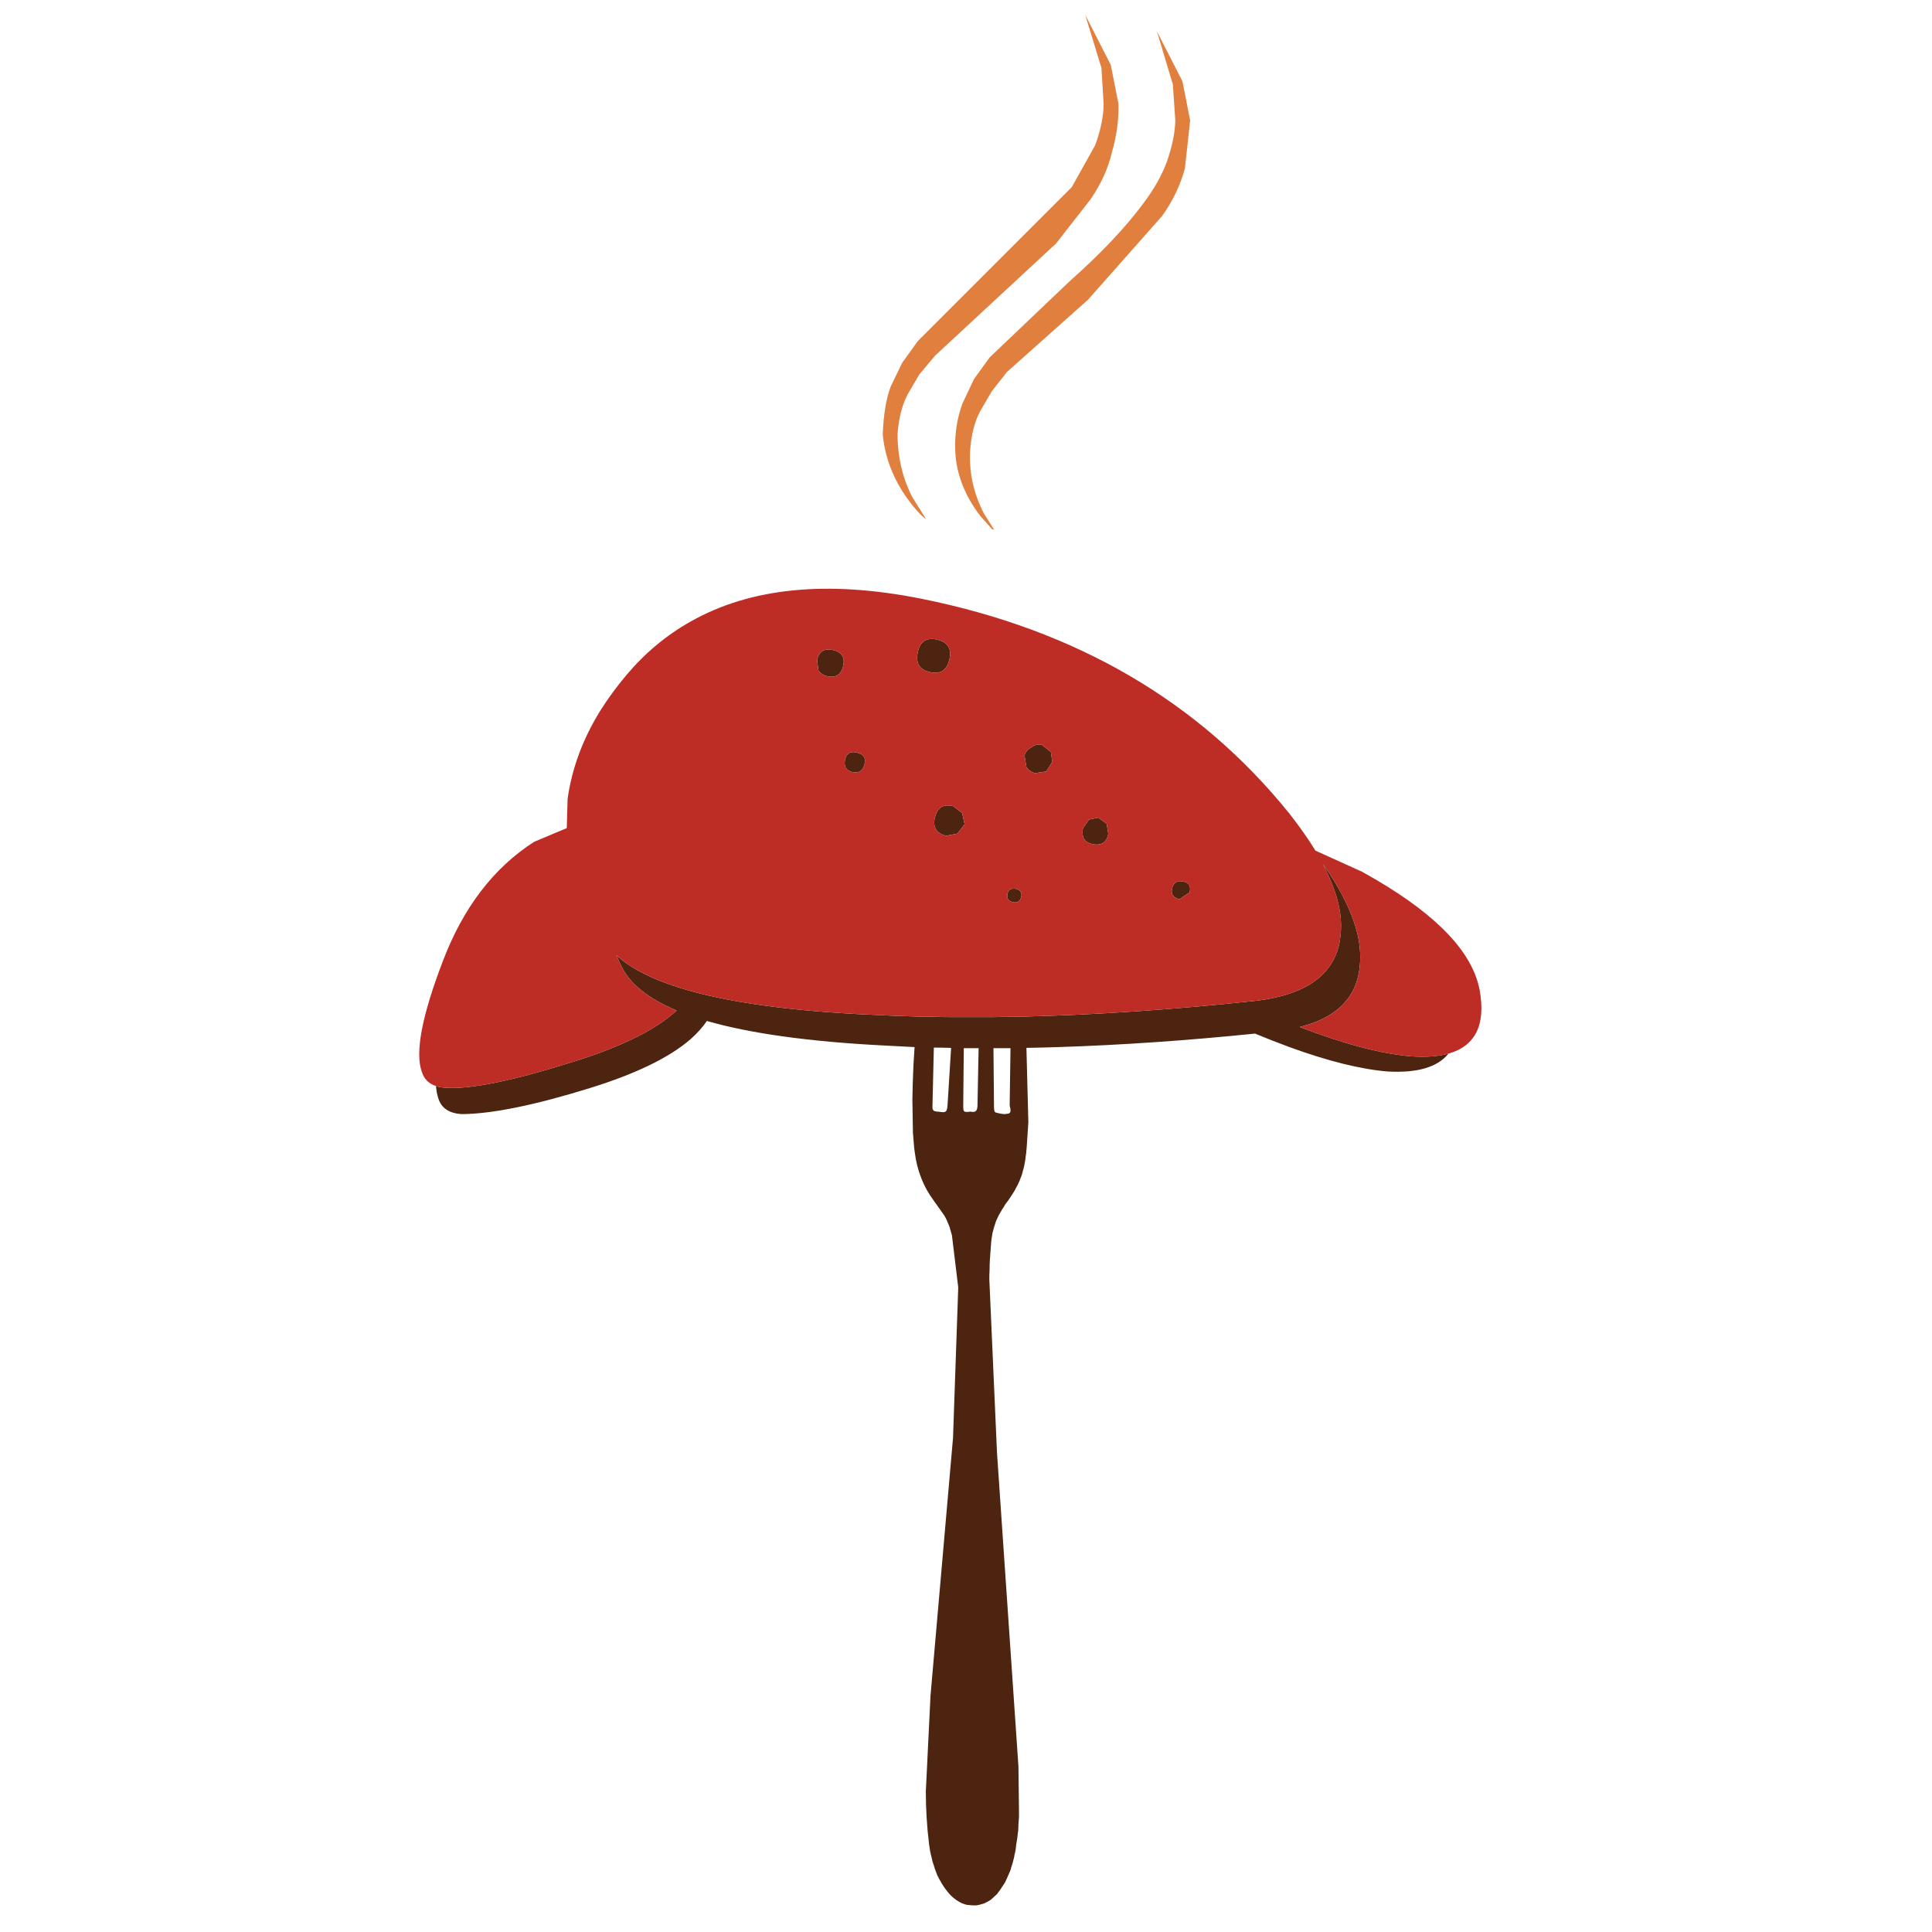 <?xml version="1.0" encoding="utf-8"?>
<!-- Generator: Adobe Illustrator 16.0.0, SVG Export Plug-In . SVG Version: 6.00 Build 0)  -->
<!DOCTYPE svg PUBLIC "-//W3C//DTD SVG 1.1//EN" "http://www.w3.org/Graphics/SVG/1.1/DTD/svg11.dtd">
<svg version="1.1" id="Layer_1" xmlns="http://www.w3.org/2000/svg" xmlns:xlink="http://www.w3.org/1999/xlink" x="0px" y="0px"
	 width="300px" height="300px" viewBox="0 0 300 300" enable-background="new 0 0 300 300" xml:space="preserve">
<g>
	<path fill-rule="evenodd" clip-rule="evenodd" fill="#4D2410" d="M183.785,136.903c0.854,0.171,1.166,0.726,0.938,1.665
		l-1.578,1.066c-0.967-0.228-1.351-0.782-1.151-1.664C182.222,137.033,182.819,136.677,183.785,136.903z M207.42,137.202
		c1.137,1.906,2.021,3.726,2.645,5.461c0.569,1.536,0.925,3,1.066,4.395c0.114,1.081,0.114,2.119,0,3.114
		c-0.397,3.839-2.487,6.599-6.271,8.277c-0.91,0.397-1.92,0.737-3.028,1.022c1.023,0.398,2.032,0.769,3.028,1.109
		c5.603,1.99,10.396,3.144,14.376,3.455c2.219,0.144,4.11,0,5.675-0.426c-1.678,2.104-4.82,3.028-9.428,2.772
		c-4.182-0.34-9.272-1.607-15.273-3.796c-1.707-0.627-3.484-1.323-5.333-2.09c-10.579,1.079-20.705,1.776-30.375,2.09
		c-1.706,0.057-3.412,0.1-5.119,0.128l0.298,11.56l-0.255,3.84c-0.028,0.342-0.057,0.669-0.086,0.982
		c-0.058,0.313-0.1,0.64-0.128,0.981c-0.057,0.313-0.113,0.625-0.171,0.938c-0.057,0.285-0.128,0.556-0.213,0.813
		c-0.057,0.254-0.128,0.511-0.214,0.767c-0.113,0.256-0.213,0.513-0.299,0.769c-0.113,0.256-0.227,0.497-0.341,0.725
		c-0.143,0.229-0.27,0.469-0.385,0.727c-0.141,0.227-0.283,0.454-0.426,0.681c-0.142,0.229-0.284,0.442-0.427,0.641
		c-0.143,0.229-0.299,0.441-0.47,0.64c-0.17,0.228-0.312,0.455-0.427,0.684c-0.171,0.227-0.312,0.455-0.426,0.682
		c-0.144,0.228-0.271,0.454-0.384,0.683c-0.114,0.257-0.228,0.498-0.342,0.725c-0.085,0.258-0.171,0.512-0.255,0.769
		c-0.087,0.257-0.156,0.512-0.214,0.769c-0.086,0.255-0.142,0.524-0.171,0.811c-0.058,0.284-0.101,0.567-0.128,0.853l-0.213,2.901
		c-0.028,0.482-0.043,0.967-0.043,1.449c-0.028,0.484-0.043,0.981-0.043,1.494l1.194,27.005l3.328,48.678l0.085,6.783
		c0,0.369,0,0.739,0,1.109c-0.028,0.342-0.057,0.696-0.085,1.066c0,0.341-0.015,0.697-0.042,1.067
		c-0.058,0.369-0.101,0.725-0.129,1.065c-0.057,0.342-0.113,0.683-0.171,1.023c-0.028,0.342-0.07,0.684-0.127,1.024
		c-0.087,0.341-0.157,0.683-0.214,1.023c-0.086,0.313-0.171,0.641-0.256,0.982c-0.114,0.311-0.214,0.639-0.299,0.981
		c-0.143,0.312-0.271,0.61-0.384,0.895c-0.142,0.313-0.285,0.627-0.427,0.938c-0.17,0.285-0.355,0.569-0.555,0.854
		c-0.113,0.199-0.241,0.384-0.384,0.555c-0.113,0.172-0.242,0.342-0.384,0.512c-0.143,0.143-0.298,0.284-0.469,0.427
		c-0.144,0.143-0.299,0.284-0.47,0.427c-0.171,0.114-0.342,0.212-0.513,0.3c-0.17,0.084-0.341,0.17-0.512,0.255
		c-0.199,0.056-0.398,0.113-0.597,0.172c-0.199,0.056-0.398,0.098-0.598,0.126h-0.47c-0.17,0-0.34-0.014-0.511-0.042
		c-0.171,0-0.342-0.015-0.513-0.043c-0.483-0.113-0.924-0.298-1.322-0.556c-0.426-0.254-0.838-0.583-1.237-0.979
		c-0.483-0.542-0.91-1.109-1.28-1.706c-0.169-0.285-0.34-0.584-0.511-0.896c-0.17-0.313-0.313-0.64-0.427-0.982
		c-0.142-0.341-0.255-0.681-0.341-1.022c-0.142-0.342-0.242-0.684-0.298-1.025c-0.085-0.339-0.171-0.696-0.256-1.065
		c-0.058-0.37-0.114-0.738-0.171-1.109c-0.171-1.364-0.298-2.744-0.384-4.138c-0.085-1.366-0.127-2.744-0.127-4.14l0.725-14.845
		l3.498-40.061l0.81-23.336l-0.98-8.105c-0.057-0.2-0.114-0.398-0.17-0.597c-0.058-0.2-0.114-0.398-0.171-0.599
		c-0.057-0.198-0.128-0.383-0.213-0.555c-0.085-0.198-0.171-0.397-0.256-0.597c-0.058-0.142-0.128-0.284-0.213-0.426
		c-0.085-0.17-0.17-0.314-0.255-0.427l-1.664-2.347c-0.769-1.053-1.38-2.176-1.835-3.369c-0.483-1.224-0.811-2.519-0.98-3.884
		c-0.058-0.342-0.1-0.683-0.128-1.022c-0.029-0.37-0.057-0.727-0.085-1.067c-0.029-0.341-0.058-0.683-0.086-1.024l-0.085-5.204
		c0.028-1.791,0.085-3.599,0.171-5.418c0.056-0.91,0.113-1.807,0.169-2.688c-1.678-0.086-3.341-0.17-4.991-0.258
		c-11.462-0.596-20.548-1.862-27.261-3.796c-0.655,0.967-1.494,1.905-2.518,2.816c-3.271,2.843-8.475,5.375-15.614,7.593
		c-8.617,2.675-15.258,4.024-19.922,4.053c-1.991-0.113-3.214-0.951-3.669-2.517c-0.171-0.54-0.285-1.151-0.342-1.834
		c0.427,0.141,0.91,0.229,1.451,0.257c3.811,0.282,10.452-1.067,19.922-4.054c7.423-2.305,12.756-4.949,15.999-7.936
		c-4.465-1.877-7.338-4.194-8.618-6.953c-0.256-0.54-0.497-1.082-0.726-1.622c2.446,2.247,6.286,4.095,11.519,5.546
		c6.656,1.849,15.571,3.057,26.75,3.626c2.759,0.143,5.56,0.255,8.404,0.341c0.911,0,1.821,0.015,2.731,0.043
		c0.91,0.028,1.849,0.043,2.815,0.043c0.569,0,1.137,0,1.707,0c0.796,0,1.593,0,2.388,0c0.713,0,1.423,0,2.134,0
		c0.938-0.029,1.877-0.043,2.815-0.043c0.74-0.028,1.479-0.043,2.219-0.043c11.263-0.284,23.15-1.095,35.665-2.432
		c4.438-0.512,7.765-1.721,9.983-3.626c1.479-1.279,2.475-2.859,2.986-4.735c0.143-0.541,0.242-1.109,0.298-1.706
		c0.143-1.139,0.129-2.318-0.042-3.541c-0.228-1.564-0.697-3.201-1.407-4.907c-0.37-0.909-0.797-1.82-1.28-2.729
		C206.154,135.197,206.822,136.208,207.42,137.202z M128.41,104.993c-0.569-0.142-1.01-0.44-1.323-0.896l-0.213-1.621
		c0.313-1.336,1.138-1.849,2.475-1.536c1.364,0.313,1.891,1.138,1.578,2.475C130.614,104.78,129.775,105.306,128.41,104.993z
		 M144.365,104.353c-1.62-0.37-2.232-1.422-1.834-3.157c0.369-1.621,1.365-2.247,2.986-1.877c1.649,0.398,2.289,1.408,1.92,3.029
		C147.039,104.083,146.015,104.751,144.365,104.353z M163.394,118.303l-0.939,1.494l-1.706,0.256
		c-0.598-0.143-1.053-0.455-1.365-0.939l-0.3-1.792c0.144-0.541,0.485-0.953,1.024-1.237c0.513-0.427,1.066-0.569,1.664-0.427
		l1.408,1.109L163.394,118.303z M171.755,130.419c-0.455,0.654-1.181,0.867-2.176,0.64c-0.881-0.199-1.366-0.668-1.45-1.408
		c-0.059-0.313-0.043-0.668,0.042-1.066l0.938-1.322l1.408-0.299l1.322,0.938l0.256,1.578
		C172.01,129.851,171.897,130.164,171.755,130.419z M147.992,125.172l1.408,1.066l0.385,1.75l-1.11,1.45l-1.75,0.341
		c-1.536-0.369-2.118-1.322-1.75-2.858c0.058-0.199,0.115-0.369,0.171-0.512C145.773,125.271,146.655,124.859,147.992,125.172z
		 M157.463,138.013c0.057-0.028,0.127-0.028,0.214,0c0.768,0.171,1.066,0.583,0.896,1.237c-0.143,0.682-0.556,0.967-1.237,0.854
		c-0.057-0.028-0.1-0.042-0.128-0.042c-0.654-0.143-0.91-0.569-0.769-1.281C156.582,138.211,156.923,137.957,157.463,138.013z
		 M131.226,117.919c0.227-0.939,0.825-1.294,1.792-1.066c1.052,0.227,1.465,0.811,1.237,1.749c-0.228,1.082-0.868,1.508-1.92,1.28
		C131.368,119.654,130.999,119,131.226,117.919z M154.264,162.757l0.084,9.13c0,0.199,0.015,0.355,0.043,0.469
		c0,0.144,0.028,0.241,0.087,0.3c0.056,0.058,0.142,0.098,0.255,0.126c0.085,0.029,0.213,0.058,0.384,0.088l0.385,0.084
		c0.142,0,0.27,0.014,0.383,0.042h0.171l0.213-0.042c0.143,0,0.271-0.015,0.385-0.042c0.085-0.058,0.156-0.13,0.213-0.214
		c0.028-0.057,0.043-0.143,0.043-0.255c0-0.115-0.015-0.244-0.043-0.386c-0.028-0.085-0.042-0.17-0.042-0.255
		c-0.029-0.058-0.043-0.128-0.043-0.213l0.128-8.832C156.026,162.757,155.145,162.757,154.264,162.757z M145.005,162.671
		l-0.213,9.131c0,0.085,0,0.185,0,0.299c0.028,0.142,0.086,0.255,0.17,0.342c0.058,0.057,0.143,0.099,0.256,0.126
		c0.086,0,0.171,0.015,0.256,0.044h0.298l0.128,0.043h0.084c0.171,0.028,0.313,0.042,0.427,0.042h0.128
		c0.141-0.028,0.255-0.072,0.34-0.129c0.086-0.085,0.143-0.213,0.171-0.384c0.028-0.084,0.042-0.169,0.042-0.256
		c0.029-0.113,0.042-0.227,0.042-0.34l0.555-8.874C146.783,162.687,145.887,162.671,145.005,162.671z M149.741,172.568
		c0.057,0.057,0.143,0.087,0.256,0.087h0.042c0.113,0,0.242,0,0.384,0l0.085-0.043h0.212c0.143,0.028,0.271,0.043,0.384,0.043h0.13
		c0.112-0.03,0.227-0.087,0.34-0.172c0.058-0.085,0.114-0.213,0.171-0.383c0-0.114,0.015-0.229,0.043-0.342c0-0.113,0-0.241,0-0.384
		l0.171-8.618c-0.769,0-1.536,0-2.304,0l-0.085,9.045c0,0.227,0.015,0.396,0.042,0.513
		C149.613,172.427,149.656,172.513,149.741,172.568z"/>
	<path fill-rule="evenodd" clip-rule="evenodd" fill="#E17F3E" d="M183.998,26.111c-0.682,2.588-1.862,5.063-3.54,7.423
		l-11.519,13.012l-12.585,11.22l-2.347,2.987l-1.792,3.071c-0.882,1.649-1.408,3.711-1.579,6.186
		c-0.171,3.413,0.554,6.669,2.175,9.77l1.535,2.432h-0.255l-1.835-2.047c-2.446-3.186-3.754-6.542-3.924-10.068
		c-0.114-2.674,0.269-5.176,1.151-7.509l1.75-3.712l2.431-3.37l12.456-11.86c4.836-4.295,8.633-8.305,11.392-12.031
		c1.679-2.219,2.9-4.38,3.669-6.485c0.825-2.332,1.267-4.465,1.322-6.399l-0.384-5.632l-2.475-8.234l3.968,7.765l1.194,6.058
		L183.998,26.111z M172.693,23.509c-0.569,2.532-1.692,5.02-3.37,7.466L163.99,37.8l-18.771,17.406l-2.474,2.944l-1.792,3.071
		c-0.882,1.678-1.408,3.74-1.579,6.186c0,3.555,0.769,6.826,2.304,9.812l2.133,3.413c-0.796-0.568-1.734-1.593-2.815-3.071
		c-2.247-3.072-3.556-6.428-3.925-10.068c0.114-3.101,0.527-5.589,1.237-7.466l1.792-3.711l2.432-3.37l23.891-23.891l3.627-6.485
		c0.853-2.303,1.294-4.437,1.322-6.399l-0.342-5.631l-2.517-8.234l3.967,7.765l1.195,6.058
		C173.73,18.603,173.403,21.063,172.693,23.509z"/>
	<path fill-rule="evenodd" clip-rule="evenodd" fill="#BE2C26" d="M213.606,136.562c9.755,5.717,15.145,11.477,16.169,17.279
		c0.938,5.317-0.684,8.576-4.864,9.77c-1.564,0.426-3.456,0.569-5.675,0.426c-3.98-0.312-8.773-1.465-14.376-3.455
		c-0.996-0.341-2.005-0.711-3.028-1.109c1.108-0.285,2.118-0.625,3.028-1.022c3.783-1.679,5.873-4.438,6.271-8.277
		c0.114-0.995,0.114-2.034,0-3.114c-0.142-1.394-0.497-2.859-1.066-4.395c-0.624-1.735-1.508-3.555-2.645-5.461
		c-0.598-0.995-1.266-2.005-2.005-3.028c0.483,0.91,0.91,1.82,1.28,2.729c0.71,1.707,1.18,3.343,1.407,4.907
		c0.171,1.223,0.185,2.402,0.042,3.541c-0.056,0.597-0.155,1.166-0.298,1.706c-0.512,1.876-1.508,3.456-2.986,4.735
		c-2.219,1.905-5.546,3.114-9.983,3.626c-12.515,1.337-24.402,2.147-35.665,2.432c-0.739,0-1.479,0.015-2.219,0.043
		c-0.938,0-1.877,0.014-2.815,0.043c-0.711,0-1.421,0-2.134,0c-0.795,0-1.592,0-2.388,0c-0.569,0-1.138,0-1.707,0
		c-0.967,0-1.906-0.015-2.815-0.043c-0.91-0.028-1.82-0.043-2.731-0.043c-2.844-0.086-5.645-0.198-8.404-0.341
		c-11.178-0.569-20.094-1.777-26.75-3.626c-5.233-1.451-9.072-3.3-11.519-5.546c0.229,0.54,0.47,1.082,0.726,1.622
		c1.28,2.759,4.152,5.076,8.618,6.953c-3.242,2.986-8.575,5.631-15.999,7.936c-9.47,2.986-16.112,4.336-19.922,4.054
		c-0.542-0.028-1.024-0.116-1.451-0.257c-1.137-0.37-1.877-1.123-2.218-2.262c-1.053-2.986,0.042-8.702,3.285-17.149
		c3.157-8.305,7.878-14.477,14.163-18.515l5.077-2.133l0.129-4.565c0.682-4.778,2.389-9.357,5.119-13.737
		c1.166-1.849,2.502-3.669,4.011-5.46c2.9-3.441,6.228-6.215,9.982-8.319c9.301-5.262,21.232-6.442,35.793-3.541
		c24.09,4.834,43.146,15.956,57.167,33.361c1.563,1.991,2.916,3.911,4.053,5.759l7.253,3.285
		C212.226,135.766,212.923,136.165,213.606,136.562z M131.226,117.919c-0.228,1.081,0.142,1.735,1.109,1.962
		c1.052,0.228,1.692-0.199,1.92-1.28c0.228-0.938-0.185-1.521-1.237-1.749C132.051,116.625,131.453,116.98,131.226,117.919z
		 M157.463,138.013c-0.54-0.057-0.881,0.198-1.024,0.768c-0.142,0.711,0.114,1.138,0.769,1.281c0.028,0,0.071,0.014,0.128,0.042
		c0.682,0.114,1.095-0.172,1.237-0.854c0.171-0.655-0.128-1.066-0.896-1.237C157.59,137.985,157.52,137.985,157.463,138.013z
		 M147.992,125.172c-1.336-0.313-2.218,0.1-2.645,1.237c-0.056,0.143-0.113,0.313-0.171,0.512c-0.369,1.536,0.214,2.489,1.75,2.858
		l1.75-0.341l1.11-1.45l-0.385-1.75L147.992,125.172z M171.755,130.419c0.143-0.256,0.255-0.569,0.341-0.939l-0.256-1.578
		l-1.322-0.938l-1.408,0.299l-0.938,1.322c-0.085,0.398-0.101,0.753-0.042,1.066c0.084,0.739,0.569,1.208,1.45,1.408
		C170.574,131.287,171.3,131.073,171.755,130.419z M163.394,118.303l-0.214-1.536l-1.408-1.109c-0.598-0.142-1.151,0-1.664,0.427
		c-0.539,0.284-0.881,0.696-1.024,1.237l0.3,1.792c0.313,0.484,0.768,0.796,1.365,0.939l1.706-0.256L163.394,118.303z
		 M144.365,104.353c1.65,0.398,2.674-0.271,3.072-2.005c0.369-1.621-0.271-2.631-1.92-3.029c-1.621-0.37-2.617,0.256-2.986,1.877
		C142.133,102.931,142.745,103.983,144.365,104.353z M128.41,104.993c1.365,0.313,2.204-0.213,2.517-1.578
		c0.313-1.337-0.213-2.162-1.578-2.475c-1.337-0.313-2.162,0.199-2.475,1.536l0.213,1.621
		C127.4,104.552,127.841,104.851,128.41,104.993z M181.994,137.971c-0.199,0.881,0.185,1.436,1.151,1.664l1.578-1.066
		c0.228-0.939-0.085-1.494-0.938-1.665C182.819,136.677,182.222,137.033,181.994,137.971z"/>
</g>
</svg>
